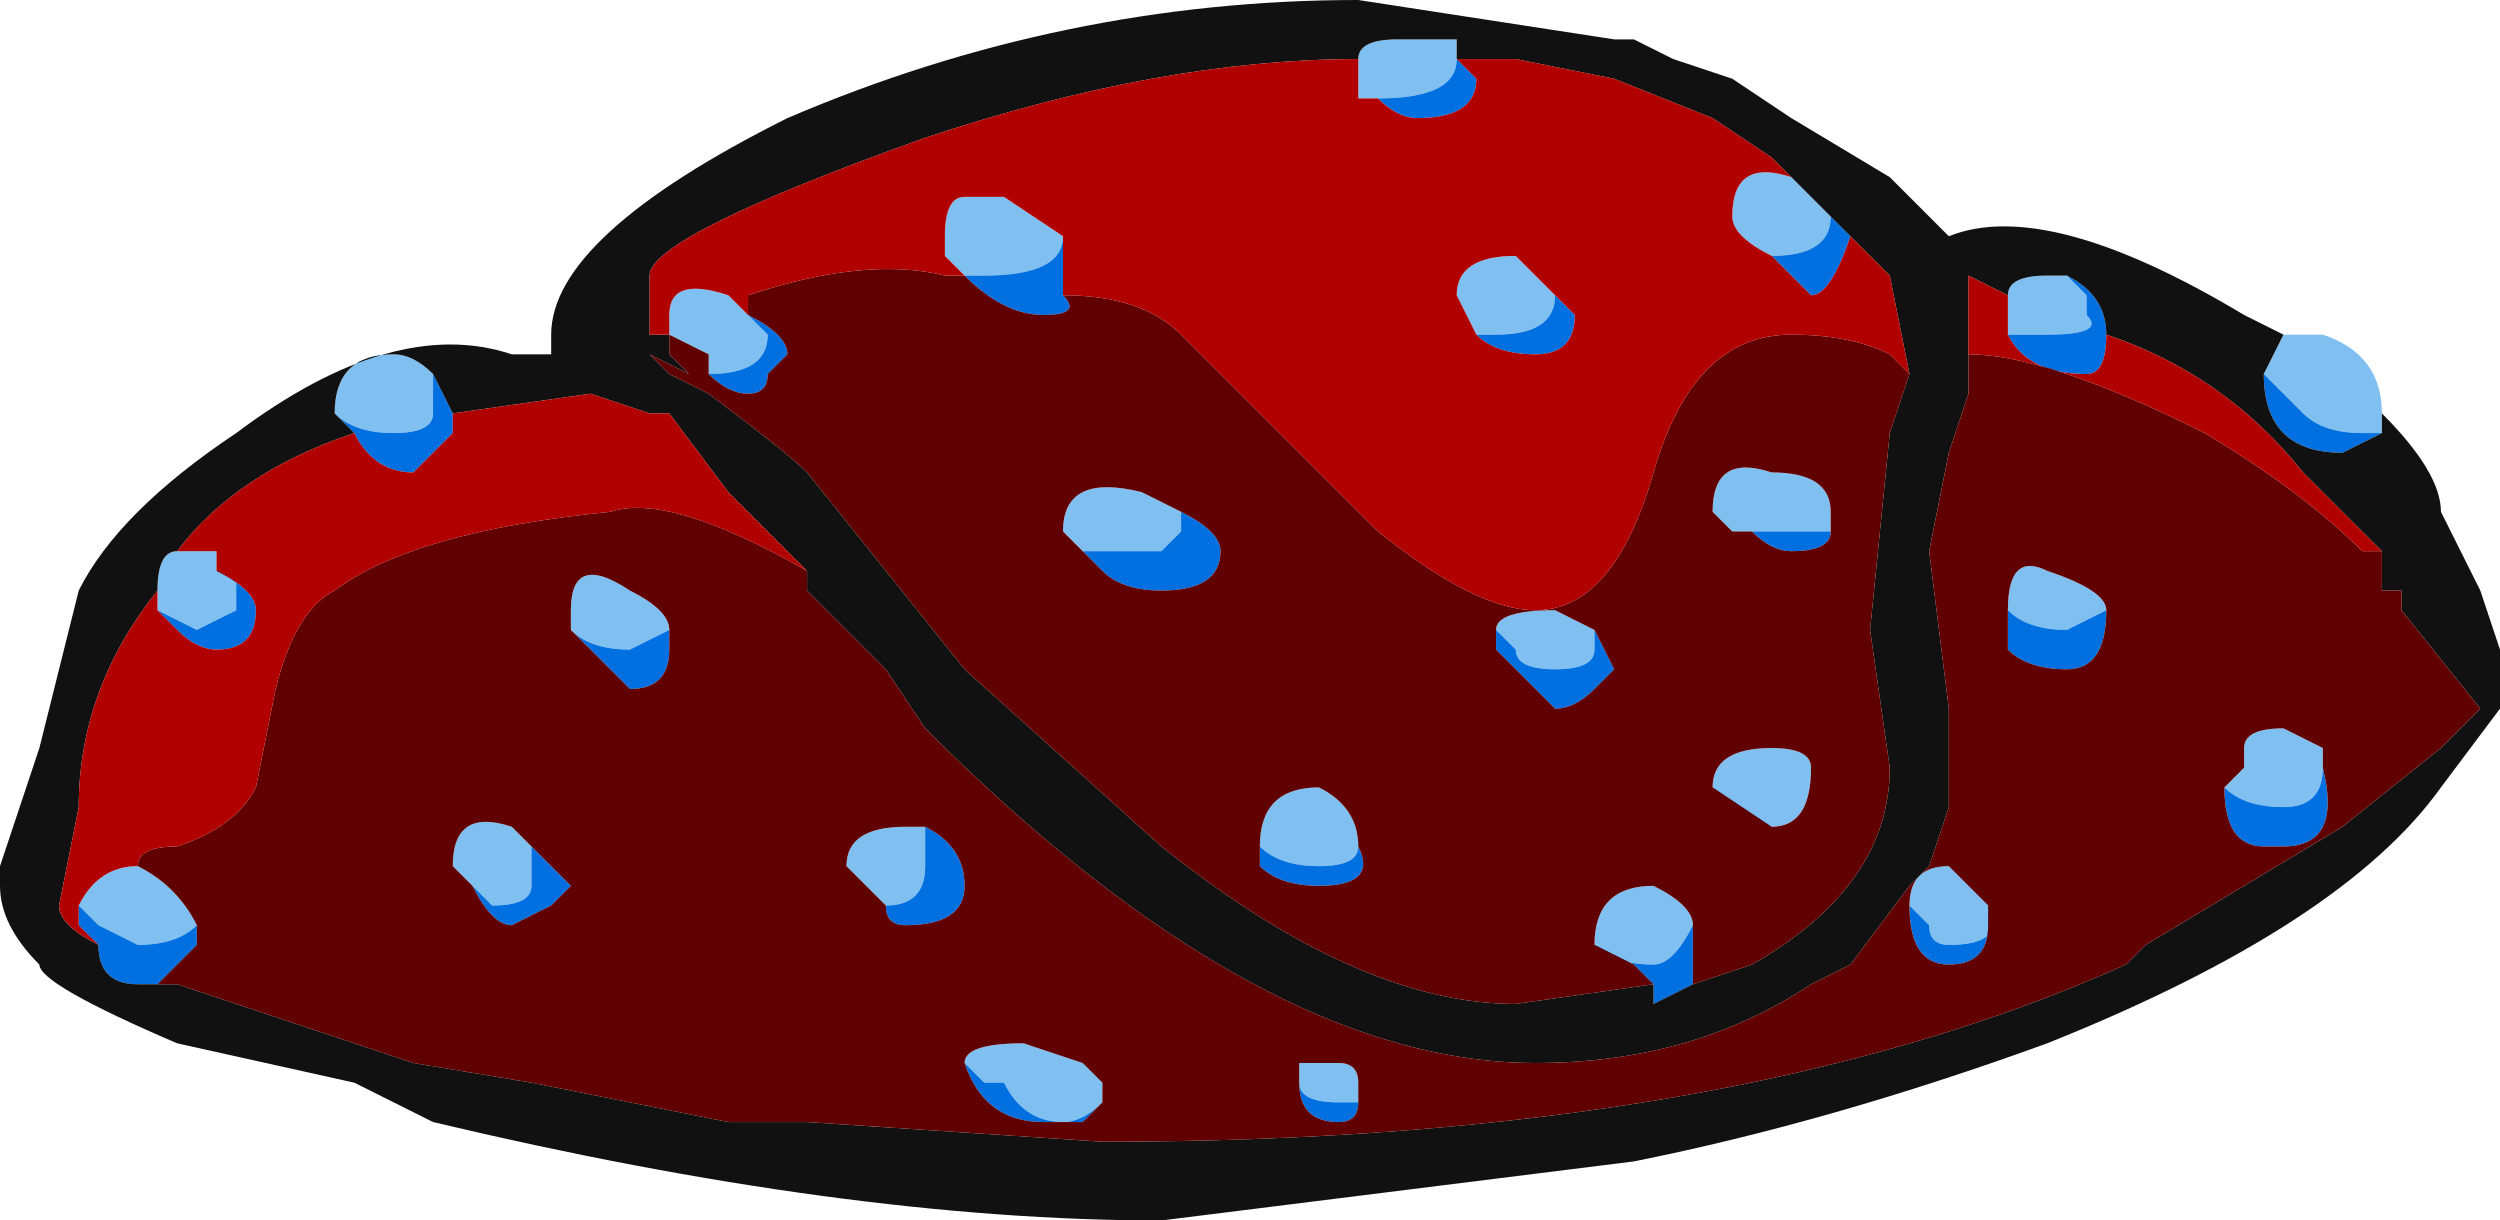 <?xml version="1.0" encoding="UTF-8" standalone="no"?>
<svg xmlns:ffdec="https://www.free-decompiler.com/flash" xmlns:xlink="http://www.w3.org/1999/xlink" ffdec:objectType="frame" height="21.7px" width="44.45px" xmlns="http://www.w3.org/2000/svg">
  <g transform="matrix(1.0, 0.0, 0.0, 1.0, 21.7, 12.8)">
    <use ffdec:characterId="429" height="21.7" transform="matrix(1.0, 0.0, 0.0, 1.0, -21.7, -12.8)" width="44.45" xlink:href="#sprite0"/>
  </g>
  <defs>
    <g id="sprite0" transform="matrix(1.0, 0.0, 0.0, 1.0, 0.0, 0.0)">
      <use ffdec:characterId="428" height="3.1" transform="matrix(7.0, 0.0, 0.0, 7.0, 0.0, 0.0)" width="6.35" xlink:href="#shape0"/>
    </g>
    <g id="shape0" transform="matrix(1.0, 0.0, 0.0, 1.0, 0.0, 0.0)">
      <path d="M5.8 0.85 Q5.85 0.85 5.9 0.85 6.05 0.9 6.05 1.05 L6.05 1.1 6.0 1.1 Q5.9 1.1 5.85 1.05 L5.75 0.95 5.8 0.85 M0.35 2.2 Q0.45 2.25 0.5 2.35 0.45 2.4 0.35 2.4 L0.25 2.35 0.2 2.3 Q0.25 2.2 0.35 2.2 M5.1 0.85 L5.1 0.75 Q5.1 0.7 5.2 0.7 L5.25 0.7 5.3 0.75 5.3 0.8 Q5.35 0.85 5.2 0.85 L5.1 0.85 M5.9 1.9 L5.9 1.95 Q5.9 2.05 5.8 2.05 5.7 2.05 5.65 2.0 L5.7 1.95 5.7 1.9 Q5.7 1.85 5.8 1.85 L5.9 1.9 M4.6 0.5 L4.65 0.55 Q4.65 0.65 4.5 0.65 4.4 0.6 4.4 0.55 4.4 0.4 4.55 0.45 L4.6 0.5 M3.45 0.15 Q3.45 0.1 3.55 0.1 L3.7 0.1 3.7 0.15 Q3.7 0.25 3.5 0.25 L3.45 0.25 3.45 0.15 M1.8 0.95 L1.8 0.9 1.7 0.85 1.7 0.8 Q1.7 0.7 1.85 0.75 L1.9 0.8 1.95 0.85 Q1.95 0.95 1.8 0.95 M4.4 1.35 L4.35 1.3 Q4.35 1.15 4.5 1.2 4.65 1.2 4.65 1.3 L4.65 1.35 4.4 1.35 M5.1 1.55 Q5.1 1.4 5.2 1.45 5.35 1.5 5.35 1.55 L5.25 1.6 Q5.15 1.6 5.1 1.55 M3.75 0.85 L3.7 0.75 Q3.7 0.65 3.85 0.65 L3.9 0.7 3.95 0.75 Q3.95 0.85 3.8 0.85 L3.75 0.85 M3.0 1.3 L3.0 1.35 2.95 1.4 2.85 1.4 Q2.8 1.4 2.75 1.4 L2.7 1.35 Q2.7 1.2 2.9 1.25 L3.0 1.3 M3.8 1.6 Q3.8 1.55 3.95 1.55 L4.05 1.6 4.05 1.65 Q4.05 1.7 3.95 1.7 3.85 1.7 3.85 1.65 L3.8 1.6 M4.05 2.4 Q4.05 2.25 4.2 2.25 4.3 2.3 4.3 2.35 4.25 2.45 4.2 2.45 4.1 2.45 4.05 2.4 M3.45 2.15 Q3.45 2.2 3.35 2.2 3.25 2.2 3.2 2.15 3.2 2.0 3.35 2.0 3.45 2.05 3.45 2.15 M3.3 2.7 L3.4 2.7 Q3.45 2.7 3.45 2.75 L3.45 2.8 3.4 2.8 Q3.3 2.8 3.3 2.75 L3.3 2.7 M5.05 2.3 Q5.1 2.4 4.95 2.4 4.9 2.4 4.9 2.35 L4.85 2.3 Q4.85 2.2 4.95 2.2 L5.05 2.3 M4.6 1.95 Q4.6 2.1 4.5 2.1 L4.4 2.05 4.35 2.0 Q4.35 1.9 4.5 1.9 4.6 1.9 4.6 1.95 M2.4 0.6 Q2.4 0.5 2.45 0.5 L2.55 0.5 2.7 0.6 Q2.7 0.7 2.5 0.7 L2.45 0.7 2.4 0.65 2.4 0.6 M0.45 1.4 L0.55 1.4 0.55 1.45 0.6 1.45 0.6 1.55 0.5 1.6 0.4 1.55 0.4 1.5 Q0.4 1.4 0.45 1.4 M1.7 1.6 L1.6 1.65 Q1.5 1.65 1.45 1.6 L1.45 1.55 Q1.45 1.4 1.6 1.5 1.7 1.55 1.7 1.6 M1.1 0.95 L1.1 1.05 Q1.1 1.1 1.0 1.1 0.9 1.1 0.85 1.05 0.85 0.9 1.0 0.9 1.05 0.9 1.1 0.95 M1.35 2.15 L1.35 2.25 Q1.35 2.3 1.25 2.3 L1.2 2.25 1.15 2.2 Q1.15 2.05 1.3 2.1 L1.35 2.15 M2.35 2.1 L2.35 2.2 Q2.35 2.3 2.25 2.3 L2.15 2.2 Q2.15 2.1 2.3 2.1 L2.35 2.1 M2.45 2.7 Q2.45 2.65 2.6 2.65 L2.75 2.7 2.8 2.75 2.8 2.8 Q2.75 2.85 2.7 2.85 2.6 2.85 2.55 2.75 L2.5 2.75 2.45 2.7" fill="#80c0f0" fill-rule="evenodd" stroke="none"/>
      <path d="M5.75 0.95 L5.85 1.05 Q5.9 1.1 6.0 1.1 L6.05 1.1 5.95 1.15 Q5.85 1.15 5.8 1.1 5.75 1.05 5.75 0.95 M0.5 2.35 L0.5 2.4 0.4 2.5 0.35 2.5 Q0.25 2.5 0.25 2.4 L0.2 2.35 0.2 2.3 0.25 2.35 0.35 2.4 Q0.45 2.4 0.5 2.35 M5.35 0.85 Q5.35 0.95 5.3 0.95 5.15 0.95 5.1 0.85 L5.2 0.85 Q5.35 0.85 5.3 0.8 L5.3 0.75 5.25 0.7 Q5.35 0.75 5.35 0.85 M5.65 2.0 Q5.7 2.05 5.8 2.05 5.9 2.05 5.9 1.95 L5.9 1.9 5.9 1.95 Q5.95 2.15 5.8 2.15 L5.75 2.15 Q5.65 2.15 5.65 2.0 M4.65 0.55 L4.7 0.6 Q4.65 0.75 4.6 0.75 L4.5 0.65 Q4.65 0.65 4.65 0.55 M4.3 2.5 L4.2 2.55 4.2 2.5 4.15 2.45 4.05 2.4 Q4.1 2.45 4.2 2.45 4.25 2.45 4.3 2.35 L4.3 2.5 M3.7 0.1 L3.7 0.15 3.75 0.2 Q3.75 0.3 3.6 0.3 3.55 0.3 3.5 0.25 L3.45 0.25 3.5 0.25 Q3.7 0.25 3.7 0.15 L3.7 0.1 M2.7 0.75 Q2.75 0.8 2.65 0.8 2.55 0.8 2.45 0.7 L2.5 0.7 Q2.7 0.7 2.7 0.6 L2.7 0.75 M1.9 0.8 Q2.0 0.85 2.0 0.9 L1.95 0.95 Q1.95 1.0 1.9 1.0 1.85 1.0 1.8 0.95 1.95 0.95 1.95 0.85 L1.9 0.8 M4.4 1.35 L4.65 1.35 Q4.65 1.4 4.55 1.4 4.5 1.4 4.45 1.35 L4.4 1.35 M5.1 1.55 Q5.15 1.6 5.25 1.6 L5.35 1.55 Q5.35 1.7 5.25 1.7 5.15 1.7 5.1 1.65 L5.1 1.55 M3.75 0.85 L3.8 0.85 Q3.95 0.85 3.95 0.75 L3.9 0.7 4.0 0.8 Q4.0 0.9 3.9 0.9 3.8 0.9 3.75 0.85 M2.7 1.35 L2.75 1.4 Q2.8 1.4 2.85 1.4 L2.95 1.4 3.0 1.35 3.0 1.3 Q3.1 1.35 3.1 1.4 3.1 1.5 2.95 1.5 2.85 1.5 2.8 1.45 L2.7 1.35 M3.8 1.6 L3.85 1.65 Q3.85 1.7 3.95 1.7 4.05 1.7 4.05 1.65 L4.05 1.6 4.1 1.7 4.05 1.75 Q4.0 1.8 3.95 1.8 L3.8 1.65 3.8 1.6 M3.45 2.15 Q3.5 2.25 3.35 2.25 3.25 2.25 3.2 2.2 L3.2 2.15 Q3.25 2.2 3.35 2.2 3.45 2.2 3.45 2.15 M3.3 2.7 L3.3 2.75 Q3.3 2.8 3.4 2.8 L3.45 2.8 Q3.45 2.85 3.4 2.85 3.3 2.85 3.3 2.75 L3.3 2.7 M4.85 2.3 L4.9 2.35 Q4.9 2.4 4.95 2.4 5.1 2.4 5.05 2.3 L5.05 2.35 Q5.05 2.45 4.95 2.45 4.85 2.45 4.85 2.3 M4.6 1.95 Q4.6 2.1 4.5 2.1 L4.35 2.0 4.4 2.05 4.5 2.1 Q4.6 2.1 4.6 1.95 M1.15 1.05 L1.15 1.1 1.05 1.2 Q0.95 1.2 0.9 1.1 L0.85 1.05 Q0.9 1.1 1.0 1.1 1.1 1.1 1.1 1.05 L1.1 0.95 1.15 1.05 M0.55 1.45 Q0.65 1.5 0.65 1.55 0.65 1.65 0.55 1.65 0.5 1.65 0.45 1.6 L0.4 1.55 0.5 1.6 0.6 1.55 0.6 1.45 0.55 1.45 M1.7 1.6 L1.7 1.65 Q1.7 1.75 1.6 1.75 L1.45 1.6 1.45 1.55 1.45 1.6 Q1.5 1.65 1.6 1.65 L1.7 1.6 M1.2 2.25 L1.25 2.3 Q1.35 2.3 1.35 2.25 L1.35 2.15 1.45 2.25 1.4 2.3 1.3 2.35 Q1.25 2.35 1.2 2.25 M2.35 2.1 Q2.45 2.15 2.45 2.25 2.45 2.35 2.3 2.35 2.25 2.35 2.25 2.3 2.35 2.3 2.35 2.2 L2.35 2.1 M2.45 2.7 L2.5 2.75 2.55 2.75 Q2.6 2.85 2.7 2.85 2.75 2.85 2.8 2.8 L2.75 2.85 2.65 2.85 Q2.5 2.85 2.45 2.7" fill="#0070e0" fill-rule="evenodd" stroke="none"/>
      <path d="M6.05 1.05 Q6.2 1.2 6.2 1.3 L6.3 1.5 6.35 1.65 6.35 1.8 6.2 2.0 Q5.95 2.35 5.2 2.65 4.65 2.85 4.15 2.95 L2.95 3.1 Q2.15 3.1 1.1 2.85 L0.9 2.75 0.45 2.65 Q0.1 2.5 0.1 2.45 0.0 2.35 0.0 2.25 L0.0 2.2 0.1 1.9 0.2 1.5 Q0.3 1.3 0.6 1.1 1.0 0.8 1.3 0.9 L1.4 0.9 1.4 0.85 Q1.4 0.6 2.0 0.3 2.7 0.0 3.45 0.0 L4.1 0.1 4.15 0.1 4.25 0.15 4.4 0.2 4.55 0.3 4.8 0.45 4.95 0.6 Q5.2 0.5 5.7 0.8 L5.8 0.85 5.75 0.95 Q5.75 1.05 5.8 1.1 5.85 1.15 5.95 1.15 L6.05 1.1 6.05 1.05 M5.0 0.95 L5.0 1.0 4.95 1.15 4.9 1.4 4.95 1.8 4.95 2.05 4.9 2.2 4.85 2.25 4.7 2.45 4.6 2.5 Q4.3 2.7 3.9 2.7 3.2 2.7 2.35 1.85 L2.25 1.7 2.05 1.5 2.05 1.45 1.85 1.25 1.7 1.05 1.65 1.05 1.5 1.0 1.15 1.05 1.1 0.95 Q1.05 0.9 1.0 0.9 0.85 0.9 0.85 1.05 L0.9 1.1 Q0.6 1.2 0.45 1.4 0.4 1.4 0.4 1.5 0.2 1.75 0.2 2.05 L0.15 2.3 Q0.15 2.35 0.25 2.4 0.25 2.5 0.35 2.5 L0.4 2.5 0.45 2.5 1.05 2.7 1.35 2.75 1.85 2.85 2.05 2.85 2.8 2.9 Q4.4 2.9 5.4 2.45 L5.45 2.4 5.95 2.1 6.2 1.9 Q6.25 1.85 6.3 1.8 L6.1 1.55 6.1 1.5 6.05 1.5 6.05 1.4 5.85 1.2 Q5.65 0.95 5.35 0.85 5.35 0.75 5.25 0.7 L5.2 0.7 Q5.1 0.7 5.1 0.75 L5.0 0.7 5.0 0.95 M4.6 0.5 L4.5 0.4 4.35 0.3 4.1 0.2 3.85 0.15 3.7 0.15 3.7 0.1 3.55 0.1 Q3.45 0.1 3.45 0.15 2.95 0.15 2.35 0.35 1.65 0.6 1.65 0.7 L1.65 0.85 1.7 0.85 1.7 0.9 1.75 0.95 1.65 0.9 1.7 0.95 1.8 1.0 Q2.0 1.15 2.05 1.2 L2.45 1.7 2.95 2.15 Q3.45 2.55 3.85 2.55 L4.2 2.5 4.2 2.55 4.3 2.5 4.45 2.45 Q4.8 2.25 4.8 1.95 L4.75 1.6 4.8 1.1 4.85 0.95 4.8 0.7 4.7 0.6 4.65 0.55 4.6 0.5" fill="#111111" fill-rule="evenodd" stroke="none"/>
      <path d="M5.0 0.95 L5.0 0.9 Q5.2 0.9 5.6 1.1 5.85 1.25 6.0 1.4 L6.05 1.4 6.05 1.5 6.1 1.5 6.1 1.55 6.3 1.8 Q6.25 1.85 6.2 1.9 L5.95 2.1 5.45 2.4 5.4 2.45 Q4.4 2.9 2.8 2.9 L2.05 2.85 1.85 2.85 1.35 2.75 1.05 2.7 0.45 2.5 0.4 2.5 0.5 2.4 0.5 2.35 Q0.45 2.25 0.35 2.2 0.35 2.15 0.45 2.15 0.6 2.1 0.65 2.0 L0.7 1.75 Q0.75 1.55 0.85 1.5 1.05 1.35 1.55 1.3 1.7 1.25 2.05 1.45 L2.05 1.5 2.25 1.7 2.35 1.85 Q3.2 2.7 3.9 2.7 4.3 2.7 4.6 2.5 L4.7 2.45 4.85 2.25 4.9 2.2 4.95 2.05 4.95 1.8 4.9 1.4 4.95 1.15 5.0 1.0 5.0 0.95 M5.65 2.0 Q5.65 2.15 5.75 2.15 L5.8 2.15 Q5.95 2.15 5.9 1.95 L5.9 1.9 5.8 1.85 Q5.7 1.85 5.7 1.9 L5.7 1.95 5.65 2.0 M4.85 0.95 L4.8 1.1 4.75 1.6 4.8 1.95 Q4.8 2.25 4.45 2.45 L4.3 2.5 4.3 2.35 Q4.3 2.3 4.2 2.25 4.05 2.25 4.05 2.4 L4.15 2.45 4.2 2.5 3.85 2.55 Q3.45 2.55 2.95 2.15 L2.45 1.7 2.05 1.2 Q2.0 1.15 1.8 1.0 L1.7 0.95 1.65 0.9 1.75 0.95 1.7 0.9 1.7 0.85 1.8 0.9 1.8 0.95 Q1.85 1.0 1.9 1.0 1.95 1.0 1.95 0.95 L2.0 0.9 Q2.0 0.85 1.9 0.8 L1.9 0.75 Q2.2 0.65 2.4 0.7 L2.45 0.7 Q2.55 0.8 2.65 0.8 2.75 0.8 2.7 0.75 2.9 0.75 3.0 0.85 L3.5 1.35 Q3.75 1.55 3.9 1.55 4.1 1.55 4.2 1.2 4.3 0.85 4.55 0.85 4.7 0.85 4.8 0.9 L4.85 0.95 M4.65 1.35 L4.65 1.3 Q4.65 1.2 4.5 1.2 4.35 1.15 4.35 1.3 L4.4 1.35 4.45 1.35 Q4.5 1.4 4.55 1.4 4.65 1.4 4.65 1.35 M5.35 1.55 Q5.35 1.5 5.2 1.45 5.1 1.4 5.1 1.55 L5.1 1.65 Q5.15 1.7 5.25 1.7 5.35 1.7 5.35 1.55 M2.7 1.35 L2.8 1.45 Q2.85 1.5 2.95 1.5 3.1 1.5 3.1 1.4 3.1 1.35 3.0 1.3 L2.9 1.25 Q2.7 1.2 2.7 1.35 M4.05 1.6 L3.95 1.55 Q3.8 1.55 3.8 1.6 L3.8 1.65 3.95 1.8 Q4.0 1.8 4.05 1.75 L4.1 1.7 4.05 1.6 M3.2 2.15 L3.2 2.2 Q3.25 2.25 3.35 2.25 3.5 2.25 3.45 2.15 3.45 2.05 3.35 2.0 3.2 2.0 3.2 2.15 M3.45 2.8 L3.45 2.75 Q3.45 2.7 3.4 2.7 L3.3 2.7 3.3 2.75 Q3.3 2.85 3.4 2.85 3.45 2.85 3.45 2.8 M4.85 2.3 Q4.85 2.45 4.95 2.45 5.05 2.45 5.05 2.35 L5.05 2.3 4.95 2.2 Q4.85 2.2 4.85 2.3 M4.35 2.0 L4.5 2.1 Q4.6 2.1 4.6 1.95 4.6 1.9 4.5 1.9 4.35 1.9 4.35 2.0 M1.45 1.55 L1.45 1.6 1.6 1.75 Q1.7 1.75 1.7 1.65 L1.7 1.6 Q1.7 1.55 1.6 1.5 1.45 1.4 1.45 1.55 M1.35 2.15 L1.3 2.1 Q1.15 2.05 1.15 2.2 L1.2 2.25 Q1.25 2.35 1.3 2.35 L1.4 2.3 1.45 2.25 1.35 2.15 M2.25 2.3 Q2.25 2.35 2.3 2.35 2.45 2.35 2.45 2.25 2.45 2.15 2.35 2.1 L2.3 2.1 Q2.15 2.1 2.15 2.2 L2.25 2.3 M2.8 2.8 L2.8 2.75 2.75 2.7 2.6 2.65 Q2.45 2.65 2.45 2.7 2.5 2.85 2.65 2.85 L2.75 2.85 2.8 2.8" fill="#600000" fill-rule="evenodd" stroke="none"/>
      <path d="M6.05 1.4 L6.0 1.4 Q5.85 1.25 5.6 1.1 5.2 0.9 5.0 0.9 L5.0 0.95 5.0 0.7 5.1 0.75 5.1 0.85 Q5.15 0.95 5.3 0.95 5.35 0.95 5.35 0.85 5.65 0.95 5.85 1.2 L6.05 1.4 M2.05 1.45 Q1.7 1.25 1.55 1.3 1.05 1.35 0.85 1.5 0.75 1.55 0.7 1.75 L0.65 2.0 Q0.6 2.1 0.45 2.15 0.35 2.15 0.35 2.2 0.25 2.2 0.2 2.3 L0.2 2.35 0.25 2.4 Q0.15 2.35 0.15 2.3 L0.2 2.05 Q0.2 1.75 0.4 1.5 L0.4 1.55 0.45 1.6 Q0.5 1.65 0.55 1.65 0.65 1.65 0.65 1.55 0.65 1.5 0.55 1.45 L0.55 1.4 0.45 1.4 Q0.6 1.2 0.9 1.1 0.95 1.2 1.05 1.2 L1.15 1.1 1.15 1.05 1.5 1.0 1.65 1.05 1.7 1.05 1.85 1.25 2.05 1.45 M3.7 0.15 L3.85 0.15 4.1 0.2 4.35 0.3 4.5 0.4 4.6 0.5 4.55 0.45 Q4.4 0.4 4.4 0.55 4.4 0.6 4.5 0.65 L4.6 0.75 Q4.65 0.75 4.7 0.6 L4.8 0.7 4.85 0.95 4.8 0.9 Q4.7 0.85 4.55 0.85 4.3 0.85 4.2 1.2 4.1 1.55 3.9 1.55 3.75 1.55 3.5 1.35 L3.0 0.85 Q2.9 0.75 2.7 0.75 L2.7 0.6 2.55 0.5 2.45 0.5 Q2.4 0.5 2.4 0.6 L2.4 0.65 2.45 0.7 2.4 0.7 Q2.2 0.65 1.9 0.75 L1.9 0.8 1.85 0.75 Q1.7 0.7 1.7 0.8 L1.7 0.85 1.65 0.85 1.65 0.7 Q1.65 0.6 2.35 0.35 2.95 0.15 3.45 0.15 L3.45 0.25 3.5 0.25 Q3.55 0.3 3.6 0.3 3.75 0.3 3.75 0.2 L3.7 0.15 M3.9 0.7 L3.85 0.65 Q3.7 0.65 3.7 0.75 L3.75 0.85 Q3.8 0.9 3.9 0.9 4.0 0.9 4.0 0.8 L3.9 0.7" fill="#b00000" fill-rule="evenodd" stroke="none"/>
    </g>
  </defs>
</svg>
